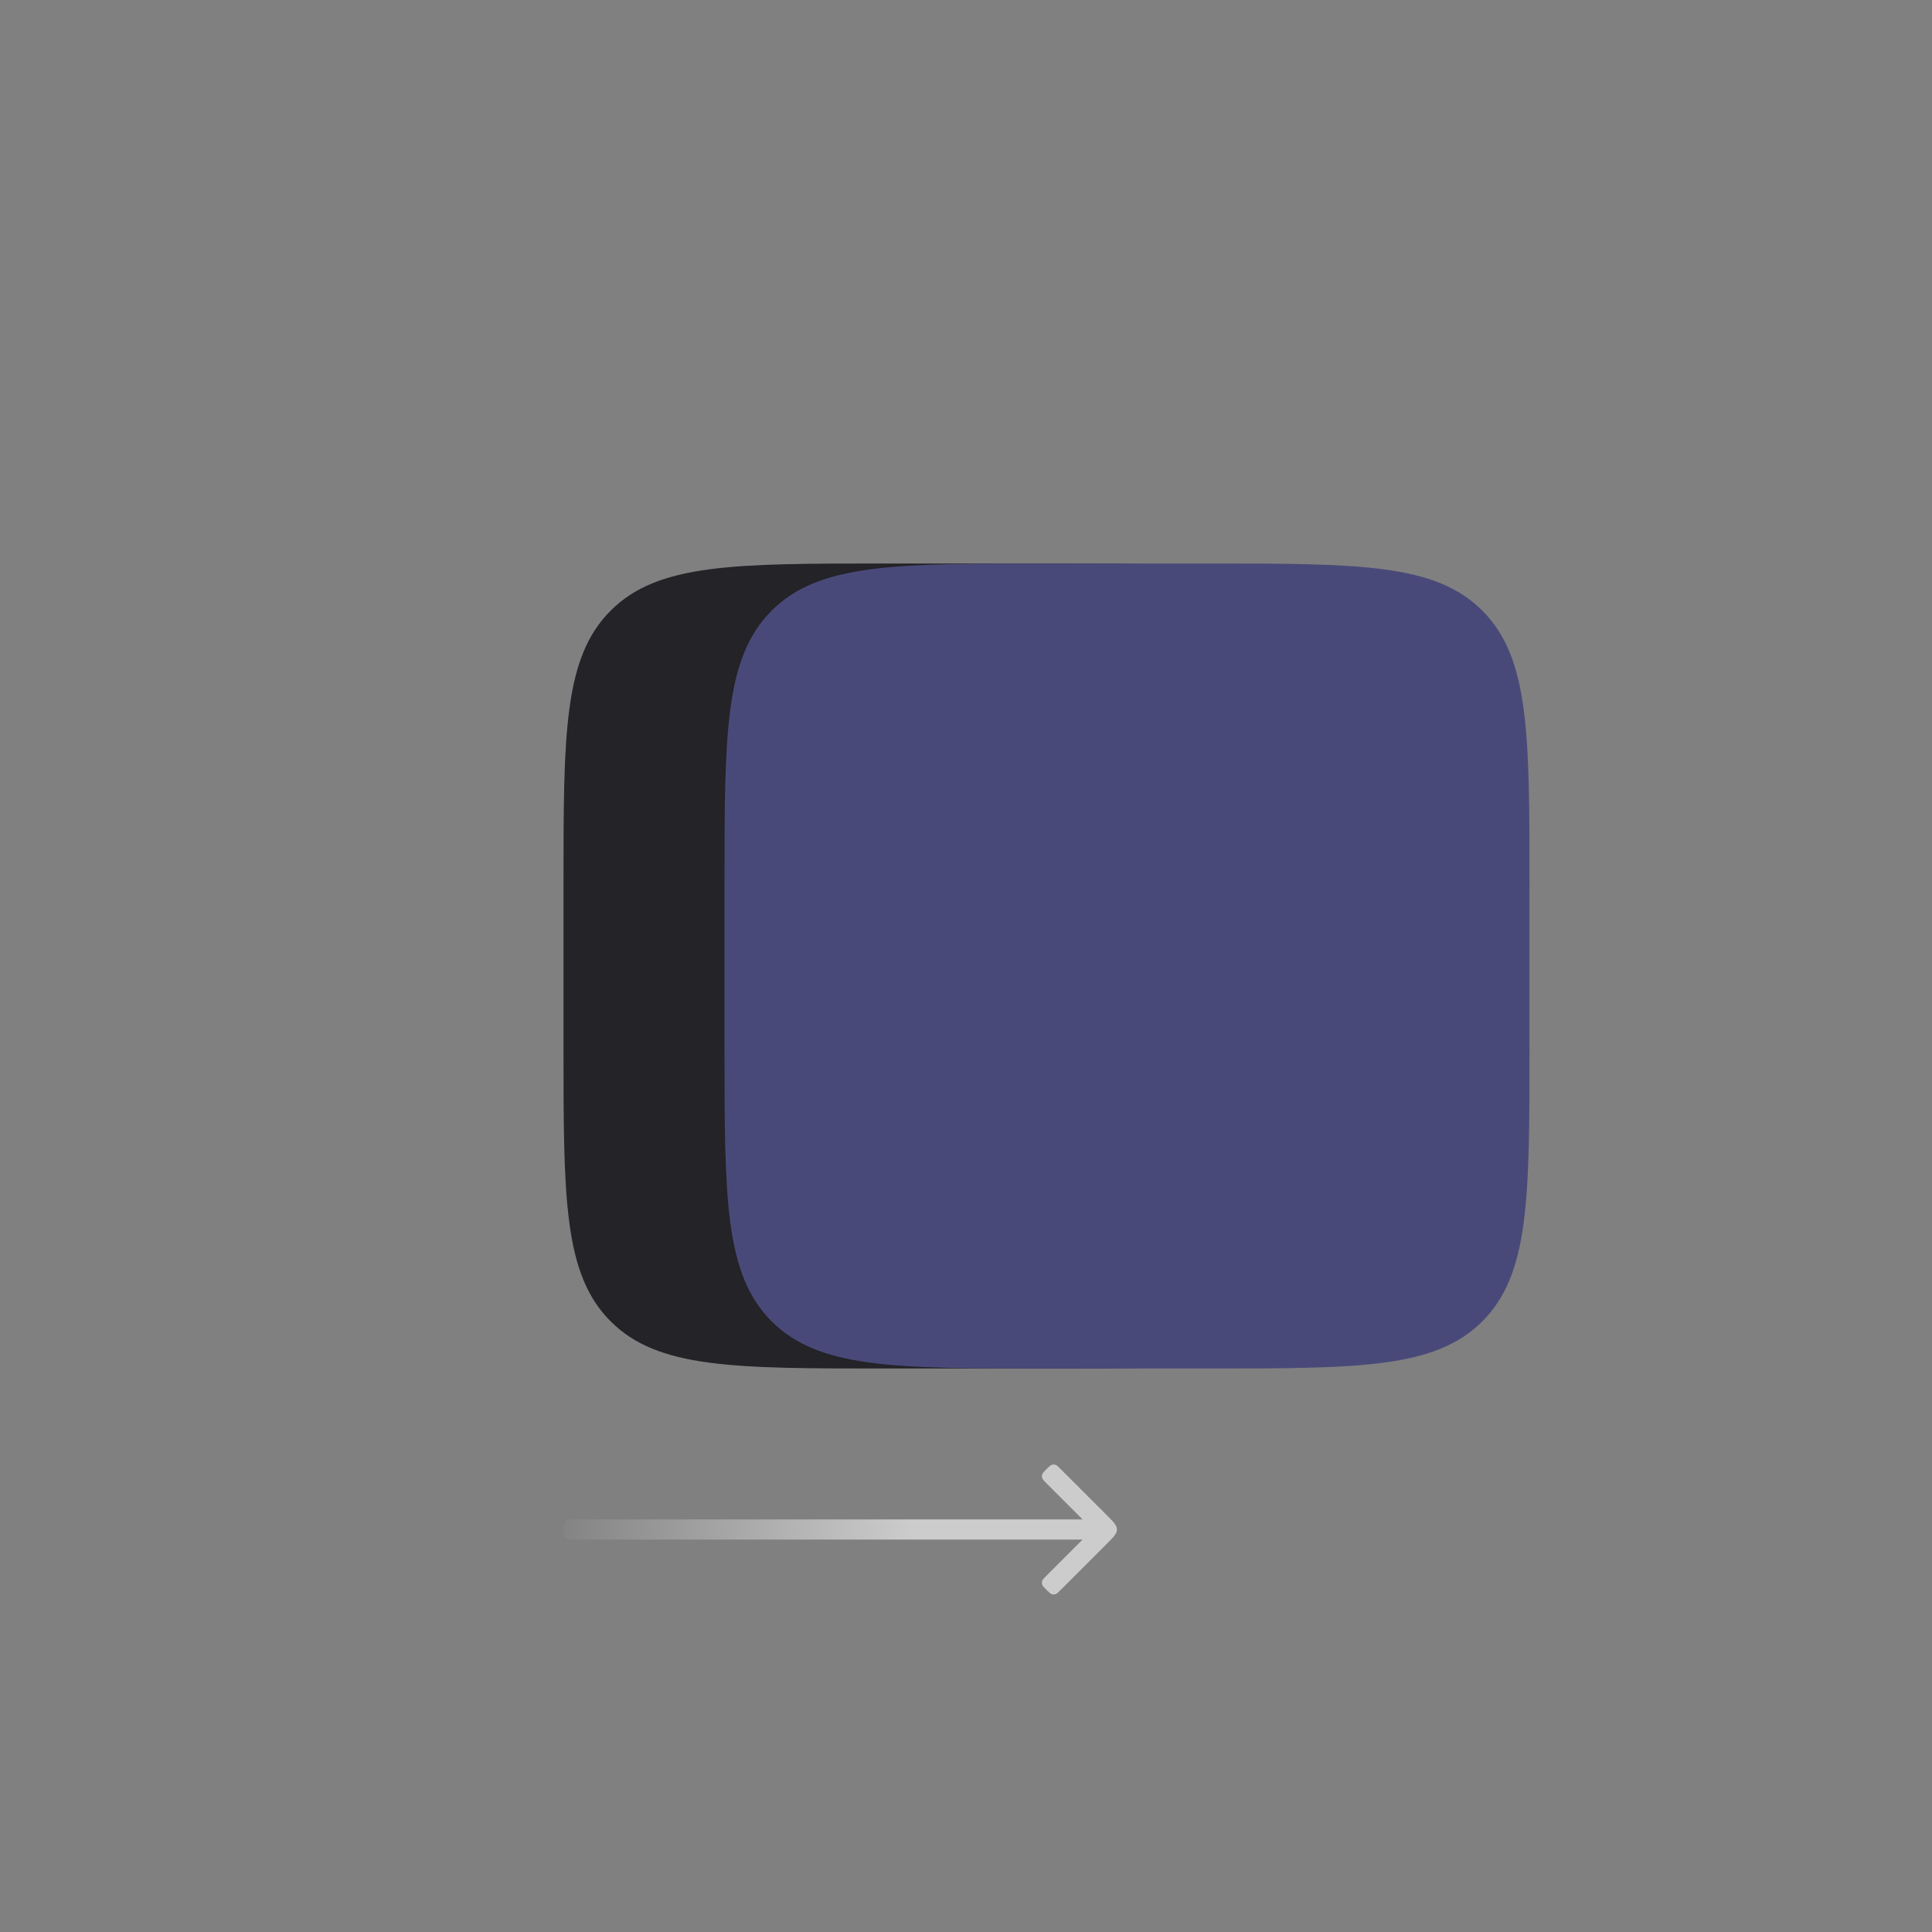 <svg width="96" height="96" viewBox="0 0 96 96" fill="none" xmlns="http://www.w3.org/2000/svg">
  <rect x="0" y="0" width="96" height="96" fill="#808080" stroke="none"/>
  <path d="M53.793 76.5H28.5C28.313 76.5 28.22 76.5 28.15 76.46C28.104 76.433 28.067 76.396 28.04 76.35C28 76.28 28 76.187 28 76C28 75.813 28 75.72 28.04 75.65C28.067 75.605 28.104 75.567 28.15 75.54C28.22 75.5 28.313 75.5 28.5 75.5H53.793L52 73.707C51.868 73.575 51.802 73.509 51.781 73.431C51.767 73.38 51.767 73.327 51.781 73.276C51.802 73.198 51.868 73.132 52 73C52.132 72.868 52.198 72.802 52.276 72.781C52.327 72.767 52.38 72.767 52.431 72.781C52.509 72.802 52.575 72.868 52.707 73L55 75.293C55.333 75.626 55.5 75.793 55.5 76C55.5 76.207 55.333 76.374 55 76.707L52.707 79C52.575 79.132 52.509 79.198 52.431 79.219C52.38 79.233 52.327 79.233 52.276 79.219C52.198 79.198 52.132 79.132 52 79C51.868 78.868 51.802 78.802 51.781 78.724C51.767 78.673 51.767 78.62 51.781 78.569C51.802 78.491 51.868 78.425 52 78.293L53.793 76.5Z" fill="url(#paint0_linear_8116_13347)"/>
  <path d="M28 44C28 36.458 28 32.686 30.343 30.343C32.686 28 36.458 28 44 28H52C59.542 28 63.314 28 65.657 30.343C68 32.686 68 36.458 68 44V52C68 59.542 68 63.314 65.657 65.657C63.314 68 59.542 68 52 68H44C36.458 68 32.686 68 30.343 65.657C28 63.314 28 59.542 28 52V44Z" fill="#232328"/>
  <path d="M36 44C36 36.458 36 32.686 38.343 30.343C40.686 28 44.458 28 52 28H60C67.543 28 71.314 28 73.657 30.343C76 32.686 76 36.458 76 44V52C76 59.542 76 63.314 73.657 65.657C71.314 68 67.543 68 60 68H52C44.458 68 40.686 68 38.343 65.657C36 63.314 36 59.542 36 52V44Z" fill="#494979"/>
  <defs>
    <linearGradient id="paint0_linear_8116_13347" x1="27" y1="76" x2="55.5" y2="76" gradientUnits="userSpaceOnUse">
      <stop stop-color="white" stop-opacity="0"/>
      <stop offset="0.645" stop-color="white" stop-opacity="0.6"/>
    </linearGradient>
  </defs>
</svg>

